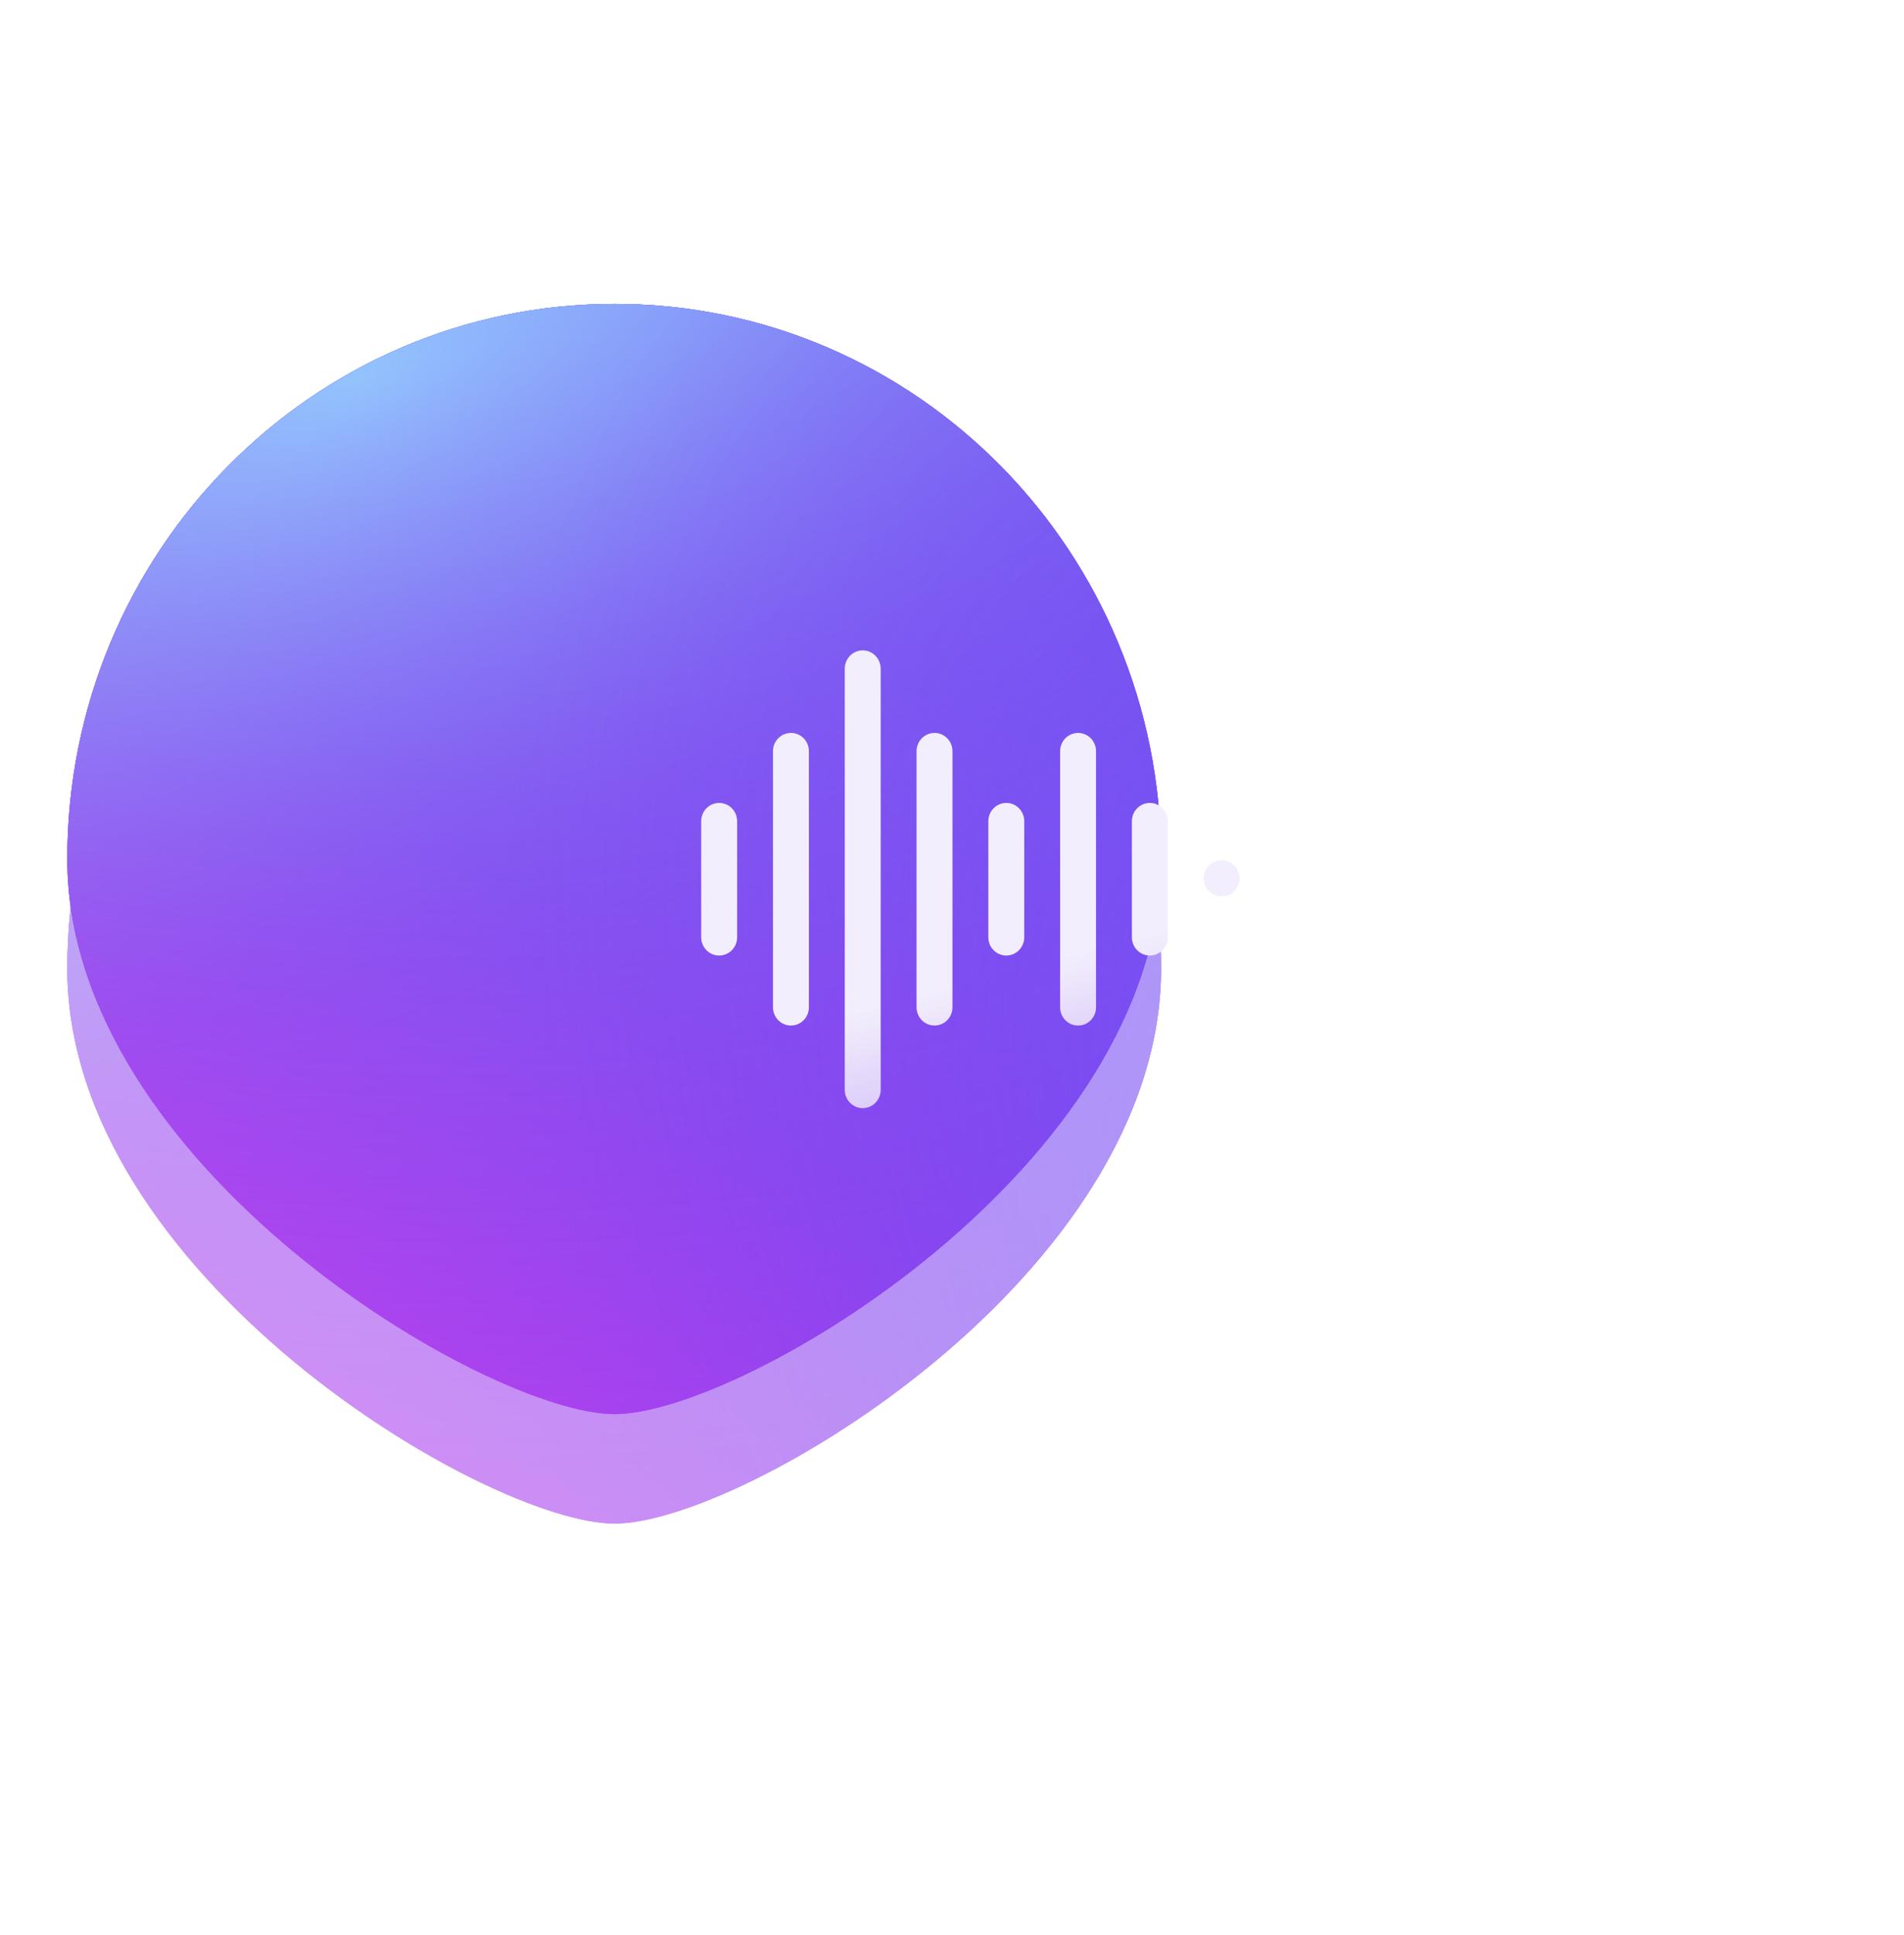 <svg width="188" height="191" viewBox="0 0 188 191" fill="none" xmlns="http://www.w3.org/2000/svg">
<g opacity="0.6" filter="url(#filter0_if_76_6344)">
<path d="M148 95.602C148 125.864 106.625 150.396 94.044 150.396C81.463 150.396 40 125.864 40 95.602C40 65.341 64.197 40.809 94.044 40.809C123.892 40.809 148 65.341 148 95.602Z" fill="url(#paint0_linear_76_6344)"/>
<path d="M148 95.602C148 125.864 106.625 150.396 94.044 150.396C81.463 150.396 40 125.864 40 95.602C40 65.341 64.197 40.809 94.044 40.809C123.892 40.809 148 65.341 148 95.602Z" fill="url(#paint1_radial_76_6344)" fill-opacity="0.8"/>
<path d="M148 95.602C148 125.864 106.625 150.396 94.044 150.396C81.463 150.396 40 125.864 40 95.602C40 65.341 64.197 40.809 94.044 40.809C123.892 40.809 148 65.341 148 95.602Z" fill="url(#paint2_radial_76_6344)" fill-opacity="0.8"/>
<path d="M148 95.602C148 125.864 106.625 150.396 94.044 150.396C81.463 150.396 40 125.864 40 95.602C40 65.341 64.197 40.809 94.044 40.809C123.892 40.809 148 65.341 148 95.602Z" fill="url(#paint3_radial_76_6344)" fill-opacity="0.8"/>
<path d="M148 95.602C148 125.864 106.625 150.396 94.044 150.396C81.463 150.396 40 125.864 40 95.602C40 65.341 64.197 40.809 94.044 40.809C123.892 40.809 148 65.341 148 95.602Z" fill="url(#paint4_linear_76_6344)"/>
<path d="M148 95.602C148 125.864 106.625 150.396 94.044 150.396C81.463 150.396 40 125.864 40 95.602C40 65.341 64.197 40.809 94.044 40.809C123.892 40.809 148 65.341 148 95.602Z" fill="url(#paint5_radial_76_6344)" fill-opacity="0.8"/>
<path d="M148 95.602C148 125.864 106.625 150.396 94.044 150.396C81.463 150.396 40 125.864 40 95.602C40 65.341 64.197 40.809 94.044 40.809C123.892 40.809 148 65.341 148 95.602Z" fill="url(#paint6_radial_76_6344)" fill-opacity="0.8"/>
<path d="M148 95.602C148 125.864 106.625 150.396 94.044 150.396C81.463 150.396 40 125.864 40 95.602C40 65.341 64.197 40.809 94.044 40.809C123.892 40.809 148 65.341 148 95.602Z" fill="url(#paint7_radial_76_6344)" fill-opacity="0.8"/>
</g>
<g filter="url(#filter1_i_76_6344)">
<path d="M148 84.793C148 115.055 106.625 139.587 94.044 139.587C81.463 139.587 40 115.055 40 84.793C40 54.532 64.197 30 94.044 30C123.892 30 148 54.532 148 84.793Z" fill="url(#paint8_linear_76_6344)"/>
<path d="M148 84.793C148 115.055 106.625 139.587 94.044 139.587C81.463 139.587 40 115.055 40 84.793C40 54.532 64.197 30 94.044 30C123.892 30 148 54.532 148 84.793Z" fill="url(#paint9_radial_76_6344)" fill-opacity="0.8"/>
<path d="M148 84.793C148 115.055 106.625 139.587 94.044 139.587C81.463 139.587 40 115.055 40 84.793C40 54.532 64.197 30 94.044 30C123.892 30 148 54.532 148 84.793Z" fill="url(#paint10_radial_76_6344)" fill-opacity="0.8"/>
<path d="M148 84.793C148 115.055 106.625 139.587 94.044 139.587C81.463 139.587 40 115.055 40 84.793C40 54.532 64.197 30 94.044 30C123.892 30 148 54.532 148 84.793Z" fill="url(#paint11_radial_76_6344)" fill-opacity="0.8"/>
<path d="M148 84.793C148 115.055 106.625 139.587 94.044 139.587C81.463 139.587 40 115.055 40 84.793C40 54.532 64.197 30 94.044 30C123.892 30 148 54.532 148 84.793Z" fill="url(#paint12_linear_76_6344)"/>
<path d="M148 84.793C148 115.055 106.625 139.587 94.044 139.587C81.463 139.587 40 115.055 40 84.793C40 54.532 64.197 30 94.044 30C123.892 30 148 54.532 148 84.793Z" fill="url(#paint13_radial_76_6344)" fill-opacity="0.8"/>
<path d="M148 84.793C148 115.055 106.625 139.587 94.044 139.587C81.463 139.587 40 115.055 40 84.793C40 54.532 64.197 30 94.044 30C123.892 30 148 54.532 148 84.793Z" fill="url(#paint14_radial_76_6344)" fill-opacity="0.8"/>
<path d="M148 84.793C148 115.055 106.625 139.587 94.044 139.587C81.463 139.587 40 115.055 40 84.793C40 54.532 64.197 30 94.044 30C123.892 30 148 54.532 148 84.793Z" fill="url(#paint15_radial_76_6344)" fill-opacity="0.8"/>
</g>
<path fill-rule="evenodd" clip-rule="evenodd" d="M85.185 64.198C84.953 64.198 84.722 64.245 84.507 64.336C84.292 64.427 84.097 64.56 83.932 64.728C83.768 64.896 83.637 65.095 83.548 65.314C83.459 65.534 83.413 65.769 83.413 66.006V107.576C83.413 108.055 83.6 108.515 83.932 108.854C84.265 109.193 84.715 109.383 85.185 109.383C85.655 109.383 86.106 109.193 86.438 108.854C86.77 108.515 86.957 108.055 86.957 107.576V66.006C86.957 65.769 86.911 65.534 86.822 65.314C86.733 65.095 86.603 64.896 86.438 64.728C86.274 64.56 86.078 64.427 85.863 64.336C85.648 64.245 85.418 64.198 85.185 64.198ZM77.419 72.486C77.634 72.396 77.865 72.349 78.097 72.35C78.33 72.349 78.56 72.396 78.775 72.486C78.99 72.577 79.186 72.709 79.35 72.876C79.515 73.043 79.645 73.242 79.734 73.46C79.823 73.678 79.869 73.912 79.869 74.148V99.433C79.869 99.91 79.683 100.368 79.35 100.705C79.018 101.043 78.567 101.232 78.097 101.232C77.627 101.232 77.177 101.043 76.844 100.705C76.512 100.368 76.325 99.91 76.325 99.433V74.148C76.325 73.912 76.371 73.678 76.46 73.46C76.549 73.242 76.68 73.043 76.844 72.876C77.009 72.709 77.204 72.577 77.419 72.486ZM70.331 79.397C70.546 79.306 70.776 79.26 71.009 79.26C71.242 79.26 71.472 79.306 71.687 79.397C71.902 79.487 72.098 79.619 72.262 79.786C72.427 79.953 72.557 80.151 72.646 80.368C72.735 80.586 72.781 80.82 72.781 81.056V92.526C72.781 92.762 72.735 92.996 72.646 93.213C72.557 93.431 72.427 93.629 72.262 93.796C72.098 93.963 71.902 94.095 71.687 94.185C71.472 94.275 71.242 94.322 71.009 94.322C70.777 94.322 70.546 94.275 70.331 94.185C70.116 94.095 69.921 93.963 69.756 93.796C69.592 93.629 69.461 93.431 69.372 93.213C69.283 92.996 69.237 92.762 69.237 92.526V81.056C69.237 80.82 69.283 80.586 69.372 80.368C69.461 80.151 69.592 79.953 69.756 79.786C69.921 79.619 70.116 79.487 70.331 79.397ZM91.595 72.486C91.81 72.396 92.04 72.349 92.273 72.35C92.505 72.349 92.736 72.396 92.951 72.486C93.166 72.577 93.361 72.709 93.526 72.876C93.69 73.043 93.821 73.242 93.91 73.46C93.999 73.678 94.045 73.912 94.045 74.148V99.433C94.045 99.91 93.858 100.368 93.526 100.705C93.194 101.043 92.743 101.232 92.273 101.232C91.803 101.232 91.352 101.043 91.02 100.705C90.688 100.368 90.501 99.91 90.501 99.433V74.148C90.501 73.912 90.547 73.678 90.636 73.46C90.725 73.242 90.855 73.043 91.02 72.876C91.184 72.709 91.38 72.577 91.595 72.486ZM99.36 79.26C99.128 79.26 98.897 79.306 98.682 79.397C98.467 79.487 98.272 79.619 98.107 79.786C97.943 79.953 97.812 80.151 97.723 80.368C97.634 80.586 97.588 80.82 97.588 81.056V92.526C97.588 93.002 97.775 93.459 98.108 93.796C98.44 94.132 98.891 94.322 99.36 94.322C99.83 94.322 100.281 94.132 100.613 93.796C100.946 93.459 101.132 93.002 101.132 92.526V81.056C101.132 80.82 101.087 80.586 100.998 80.368C100.909 80.151 100.778 79.953 100.613 79.786C100.449 79.619 100.254 79.487 100.039 79.397C99.824 79.306 99.593 79.26 99.36 79.26ZM105.77 72.486C105.985 72.396 106.216 72.349 106.448 72.35C106.681 72.349 106.912 72.396 107.127 72.486C107.342 72.577 107.537 72.709 107.701 72.876C107.866 73.043 107.997 73.242 108.086 73.46C108.175 73.678 108.22 73.912 108.22 74.148V99.433C108.22 99.91 108.034 100.368 107.701 100.705C107.369 101.043 106.918 101.232 106.448 101.232C105.978 101.232 105.528 101.043 105.195 100.705C104.863 100.368 104.676 99.91 104.676 99.433V74.148C104.676 73.912 104.722 73.678 104.811 73.46C104.9 73.242 105.031 73.043 105.195 72.876C105.36 72.709 105.555 72.577 105.77 72.486ZM113.536 79.26C113.304 79.26 113.073 79.306 112.858 79.397C112.643 79.487 112.448 79.619 112.283 79.786C112.119 79.953 111.988 80.151 111.899 80.368C111.81 80.586 111.764 80.82 111.764 81.056V92.526C111.764 93.002 111.951 93.459 112.283 93.796C112.616 94.132 113.066 94.322 113.536 94.322C114.006 94.322 114.457 94.132 114.789 93.796C115.122 93.459 115.308 93.002 115.308 92.526V81.056C115.308 80.82 115.263 80.586 115.174 80.368C115.085 80.151 114.954 79.953 114.789 79.786C114.625 79.619 114.43 79.487 114.215 79.397C114 79.306 113.769 79.26 113.536 79.26ZM120.624 84.93C119.645 84.93 118.852 85.724 118.852 86.702C118.852 87.681 119.645 88.474 120.624 88.474C121.603 88.474 122.396 87.681 122.396 86.702C122.396 85.724 121.603 84.93 120.624 84.93Z" fill="#F9F8FD"/>
<path fill-rule="evenodd" clip-rule="evenodd" d="M85.185 64.198C84.953 64.198 84.722 64.245 84.507 64.336C84.292 64.427 84.097 64.56 83.932 64.728C83.768 64.896 83.637 65.095 83.548 65.314C83.459 65.534 83.413 65.769 83.413 66.006V107.576C83.413 108.055 83.6 108.515 83.932 108.854C84.265 109.193 84.715 109.383 85.185 109.383C85.655 109.383 86.106 109.193 86.438 108.854C86.77 108.515 86.957 108.055 86.957 107.576V66.006C86.957 65.769 86.911 65.534 86.822 65.314C86.733 65.095 86.603 64.896 86.438 64.728C86.274 64.56 86.078 64.427 85.863 64.336C85.648 64.245 85.418 64.198 85.185 64.198ZM77.419 72.486C77.634 72.396 77.865 72.349 78.097 72.35C78.33 72.349 78.56 72.396 78.775 72.486C78.99 72.577 79.186 72.709 79.35 72.876C79.515 73.043 79.645 73.242 79.734 73.46C79.823 73.678 79.869 73.912 79.869 74.148V99.433C79.869 99.91 79.683 100.368 79.35 100.705C79.018 101.043 78.567 101.232 78.097 101.232C77.627 101.232 77.177 101.043 76.844 100.705C76.512 100.368 76.325 99.91 76.325 99.433V74.148C76.325 73.912 76.371 73.678 76.46 73.46C76.549 73.242 76.68 73.043 76.844 72.876C77.009 72.709 77.204 72.577 77.419 72.486ZM70.331 79.397C70.546 79.306 70.776 79.26 71.009 79.26C71.242 79.26 71.472 79.306 71.687 79.397C71.902 79.487 72.098 79.619 72.262 79.786C72.427 79.953 72.557 80.151 72.646 80.368C72.735 80.586 72.781 80.82 72.781 81.056V92.526C72.781 92.762 72.735 92.996 72.646 93.213C72.557 93.431 72.427 93.629 72.262 93.796C72.098 93.963 71.902 94.095 71.687 94.185C71.472 94.275 71.242 94.322 71.009 94.322C70.777 94.322 70.546 94.275 70.331 94.185C70.116 94.095 69.921 93.963 69.756 93.796C69.592 93.629 69.461 93.431 69.372 93.213C69.283 92.996 69.237 92.762 69.237 92.526V81.056C69.237 80.82 69.283 80.586 69.372 80.368C69.461 80.151 69.592 79.953 69.756 79.786C69.921 79.619 70.116 79.487 70.331 79.397ZM91.595 72.486C91.81 72.396 92.04 72.349 92.273 72.35C92.505 72.349 92.736 72.396 92.951 72.486C93.166 72.577 93.361 72.709 93.526 72.876C93.69 73.043 93.821 73.242 93.91 73.46C93.999 73.678 94.045 73.912 94.045 74.148V99.433C94.045 99.91 93.858 100.368 93.526 100.705C93.194 101.043 92.743 101.232 92.273 101.232C91.803 101.232 91.352 101.043 91.02 100.705C90.688 100.368 90.501 99.91 90.501 99.433V74.148C90.501 73.912 90.547 73.678 90.636 73.46C90.725 73.242 90.855 73.043 91.02 72.876C91.184 72.709 91.38 72.577 91.595 72.486ZM99.36 79.26C99.128 79.26 98.897 79.306 98.682 79.397C98.467 79.487 98.272 79.619 98.107 79.786C97.943 79.953 97.812 80.151 97.723 80.368C97.634 80.586 97.588 80.82 97.588 81.056V92.526C97.588 93.002 97.775 93.459 98.108 93.796C98.44 94.132 98.891 94.322 99.36 94.322C99.83 94.322 100.281 94.132 100.613 93.796C100.946 93.459 101.132 93.002 101.132 92.526V81.056C101.132 80.82 101.087 80.586 100.998 80.368C100.909 80.151 100.778 79.953 100.613 79.786C100.449 79.619 100.254 79.487 100.039 79.397C99.824 79.306 99.593 79.26 99.36 79.26ZM105.77 72.486C105.985 72.396 106.216 72.349 106.448 72.35C106.681 72.349 106.912 72.396 107.127 72.486C107.342 72.577 107.537 72.709 107.701 72.876C107.866 73.043 107.997 73.242 108.086 73.46C108.175 73.678 108.22 73.912 108.22 74.148V99.433C108.22 99.91 108.034 100.368 107.701 100.705C107.369 101.043 106.918 101.232 106.448 101.232C105.978 101.232 105.528 101.043 105.195 100.705C104.863 100.368 104.676 99.91 104.676 99.433V74.148C104.676 73.912 104.722 73.678 104.811 73.46C104.9 73.242 105.031 73.043 105.195 72.876C105.36 72.709 105.555 72.577 105.77 72.486ZM113.536 79.26C113.304 79.26 113.073 79.306 112.858 79.397C112.643 79.487 112.448 79.619 112.283 79.786C112.119 79.953 111.988 80.151 111.899 80.368C111.81 80.586 111.764 80.82 111.764 81.056V92.526C111.764 93.002 111.951 93.459 112.283 93.796C112.616 94.132 113.066 94.322 113.536 94.322C114.006 94.322 114.457 94.132 114.789 93.796C115.122 93.459 115.308 93.002 115.308 92.526V81.056C115.308 80.82 115.263 80.586 115.174 80.368C115.085 80.151 114.954 79.953 114.789 79.786C114.625 79.619 114.43 79.487 114.215 79.397C114 79.306 113.769 79.26 113.536 79.26ZM120.624 84.93C119.645 84.93 118.852 85.724 118.852 86.702C118.852 87.681 119.645 88.474 120.624 88.474C121.603 88.474 122.396 87.681 122.396 86.702C122.396 85.724 121.603 84.93 120.624 84.93Z" fill="url(#paint16_linear_76_6344)"/>
<defs>
<filter id="filter0_if_76_6344" x="0" y="0.809" width="188" height="189.587" filterUnits="userSpaceOnUse" color-interpolation-filters="sRGB">
<feFlood flood-opacity="0" result="BackgroundImageFix"/>
<feBlend mode="normal" in="SourceGraphic" in2="BackgroundImageFix" result="shape"/>
<feColorMatrix in="SourceAlpha" type="matrix" values="0 0 0 0 0 0 0 0 0 0 0 0 0 0 0 0 0 0 127 0" result="hardAlpha"/>
<feOffset dx="-33.355"/>
<feGaussianBlur stdDeviation="33.355"/>
<feComposite in2="hardAlpha" operator="arithmetic" k2="-1" k3="1"/>
<feColorMatrix type="matrix" values="0 0 0 0 0.806 0 0 0 0 0.738 0 0 0 0 1 0 0 0 0.3 0"/>
<feBlend mode="normal" in2="shape" result="effect1_innerShadow_76_6344"/>
<feGaussianBlur stdDeviation="20" result="effect2_foregroundBlur_76_6344"/>
</filter>
<filter id="filter1_i_76_6344" x="6.645" y="30" width="141.355" height="109.587" filterUnits="userSpaceOnUse" color-interpolation-filters="sRGB">
<feFlood flood-opacity="0" result="BackgroundImageFix"/>
<feBlend mode="normal" in="SourceGraphic" in2="BackgroundImageFix" result="shape"/>
<feColorMatrix in="SourceAlpha" type="matrix" values="0 0 0 0 0 0 0 0 0 0 0 0 0 0 0 0 0 0 127 0" result="hardAlpha"/>
<feOffset dx="-33.355"/>
<feGaussianBlur stdDeviation="33.355"/>
<feComposite in2="hardAlpha" operator="arithmetic" k2="-1" k3="1"/>
<feColorMatrix type="matrix" values="0 0 0 0 0.806 0 0 0 0 0.738 0 0 0 0 1 0 0 0 0.3 0"/>
<feBlend mode="normal" in2="shape" result="effect1_innerShadow_76_6344"/>
</filter>
<linearGradient id="paint0_linear_76_6344" x1="148.089" y1="27.553" x2="27.315" y2="159.709" gradientUnits="userSpaceOnUse">
<stop stop-color="#7041EE"/>
<stop offset="0.528" stop-color="#8D41EE"/>
<stop offset="1" stop-color="#D641EE"/>
</linearGradient>
<radialGradient id="paint1_radial_76_6344" cx="0" cy="0" r="1" gradientUnits="userSpaceOnUse" gradientTransform="translate(69.312 13.382) rotate(95.281) scale(154.244 220.954)">
<stop stop-color="#52B6FF"/>
<stop offset="1" stop-color="#8F41EE" stop-opacity="0"/>
</radialGradient>
<radialGradient id="paint2_radial_76_6344" cx="0" cy="0" r="1" gradientUnits="userSpaceOnUse" gradientTransform="translate(68.854 48.123) rotate(65.691) scale(61.193 159.718)">
<stop stop-color="#9DD6FF"/>
<stop offset="1" stop-color="#8F41EE" stop-opacity="0"/>
</radialGradient>
<radialGradient id="paint3_radial_76_6344" cx="0" cy="0" r="1" gradientUnits="userSpaceOnUse" gradientTransform="translate(199.385 137.259) rotate(140.041) scale(96.798 138.35)">
<stop stop-color="#5263FF"/>
<stop offset="1" stop-color="#8F41EE" stop-opacity="0"/>
</radialGradient>
<linearGradient id="paint4_linear_76_6344" x1="148.089" y1="27.553" x2="27.315" y2="159.709" gradientUnits="userSpaceOnUse">
<stop stop-color="#7041EE"/>
<stop offset="0.528" stop-color="#8D41EE"/>
<stop offset="1" stop-color="#D641EE"/>
</linearGradient>
<radialGradient id="paint5_radial_76_6344" cx="0" cy="0" r="1" gradientUnits="userSpaceOnUse" gradientTransform="translate(69.312 13.382) rotate(95.281) scale(154.244 220.954)">
<stop stop-color="#52B6FF"/>
<stop offset="1" stop-color="#8F41EE" stop-opacity="0"/>
</radialGradient>
<radialGradient id="paint6_radial_76_6344" cx="0" cy="0" r="1" gradientUnits="userSpaceOnUse" gradientTransform="translate(68.854 48.123) rotate(65.691) scale(61.193 159.718)">
<stop stop-color="#9DD6FF"/>
<stop offset="1" stop-color="#8F41EE" stop-opacity="0"/>
</radialGradient>
<radialGradient id="paint7_radial_76_6344" cx="0" cy="0" r="1" gradientUnits="userSpaceOnUse" gradientTransform="translate(199.385 137.259) rotate(140.041) scale(96.798 138.35)">
<stop stop-color="#5263FF"/>
<stop offset="1" stop-color="#8F41EE" stop-opacity="0"/>
</radialGradient>
<linearGradient id="paint8_linear_76_6344" x1="148.089" y1="16.744" x2="27.315" y2="148.9" gradientUnits="userSpaceOnUse">
<stop stop-color="#7041EE"/>
<stop offset="0.528" stop-color="#8D41EE"/>
<stop offset="1" stop-color="#D641EE"/>
</linearGradient>
<radialGradient id="paint9_radial_76_6344" cx="0" cy="0" r="1" gradientUnits="userSpaceOnUse" gradientTransform="translate(69.312 2.573) rotate(95.281) scale(154.244 220.954)">
<stop stop-color="#52B6FF"/>
<stop offset="1" stop-color="#8F41EE" stop-opacity="0"/>
</radialGradient>
<radialGradient id="paint10_radial_76_6344" cx="0" cy="0" r="1" gradientUnits="userSpaceOnUse" gradientTransform="translate(68.854 37.314) rotate(65.691) scale(61.193 159.718)">
<stop stop-color="#9DD6FF"/>
<stop offset="1" stop-color="#8F41EE" stop-opacity="0"/>
</radialGradient>
<radialGradient id="paint11_radial_76_6344" cx="0" cy="0" r="1" gradientUnits="userSpaceOnUse" gradientTransform="translate(199.385 126.45) rotate(140.041) scale(96.798 138.35)">
<stop stop-color="#5263FF"/>
<stop offset="1" stop-color="#8F41EE" stop-opacity="0"/>
</radialGradient>
<linearGradient id="paint12_linear_76_6344" x1="148.089" y1="16.744" x2="27.315" y2="148.9" gradientUnits="userSpaceOnUse">
<stop stop-color="#7041EE"/>
<stop offset="0.528" stop-color="#8D41EE"/>
<stop offset="1" stop-color="#D641EE"/>
</linearGradient>
<radialGradient id="paint13_radial_76_6344" cx="0" cy="0" r="1" gradientUnits="userSpaceOnUse" gradientTransform="translate(69.312 2.573) rotate(95.281) scale(154.244 220.954)">
<stop stop-color="#52B6FF"/>
<stop offset="1" stop-color="#8F41EE" stop-opacity="0"/>
</radialGradient>
<radialGradient id="paint14_radial_76_6344" cx="0" cy="0" r="1" gradientUnits="userSpaceOnUse" gradientTransform="translate(68.854 37.314) rotate(65.691) scale(61.193 159.718)">
<stop stop-color="#9DD6FF"/>
<stop offset="1" stop-color="#8F41EE" stop-opacity="0"/>
</radialGradient>
<radialGradient id="paint15_radial_76_6344" cx="0" cy="0" r="1" gradientUnits="userSpaceOnUse" gradientTransform="translate(199.385 126.45) rotate(140.041) scale(96.798 138.35)">
<stop stop-color="#5263FF"/>
<stop offset="1" stop-color="#8F41EE" stop-opacity="0"/>
</radialGradient>
<linearGradient id="paint16_linear_76_6344" x1="105.222" y1="141.367" x2="93.609" y2="97.64" gradientUnits="userSpaceOnUse">
<stop stop-color="#9156F2"/>
<stop offset="1" stop-color="#8B50F2" stop-opacity="0.06"/>
</linearGradient>
</defs>
</svg>
